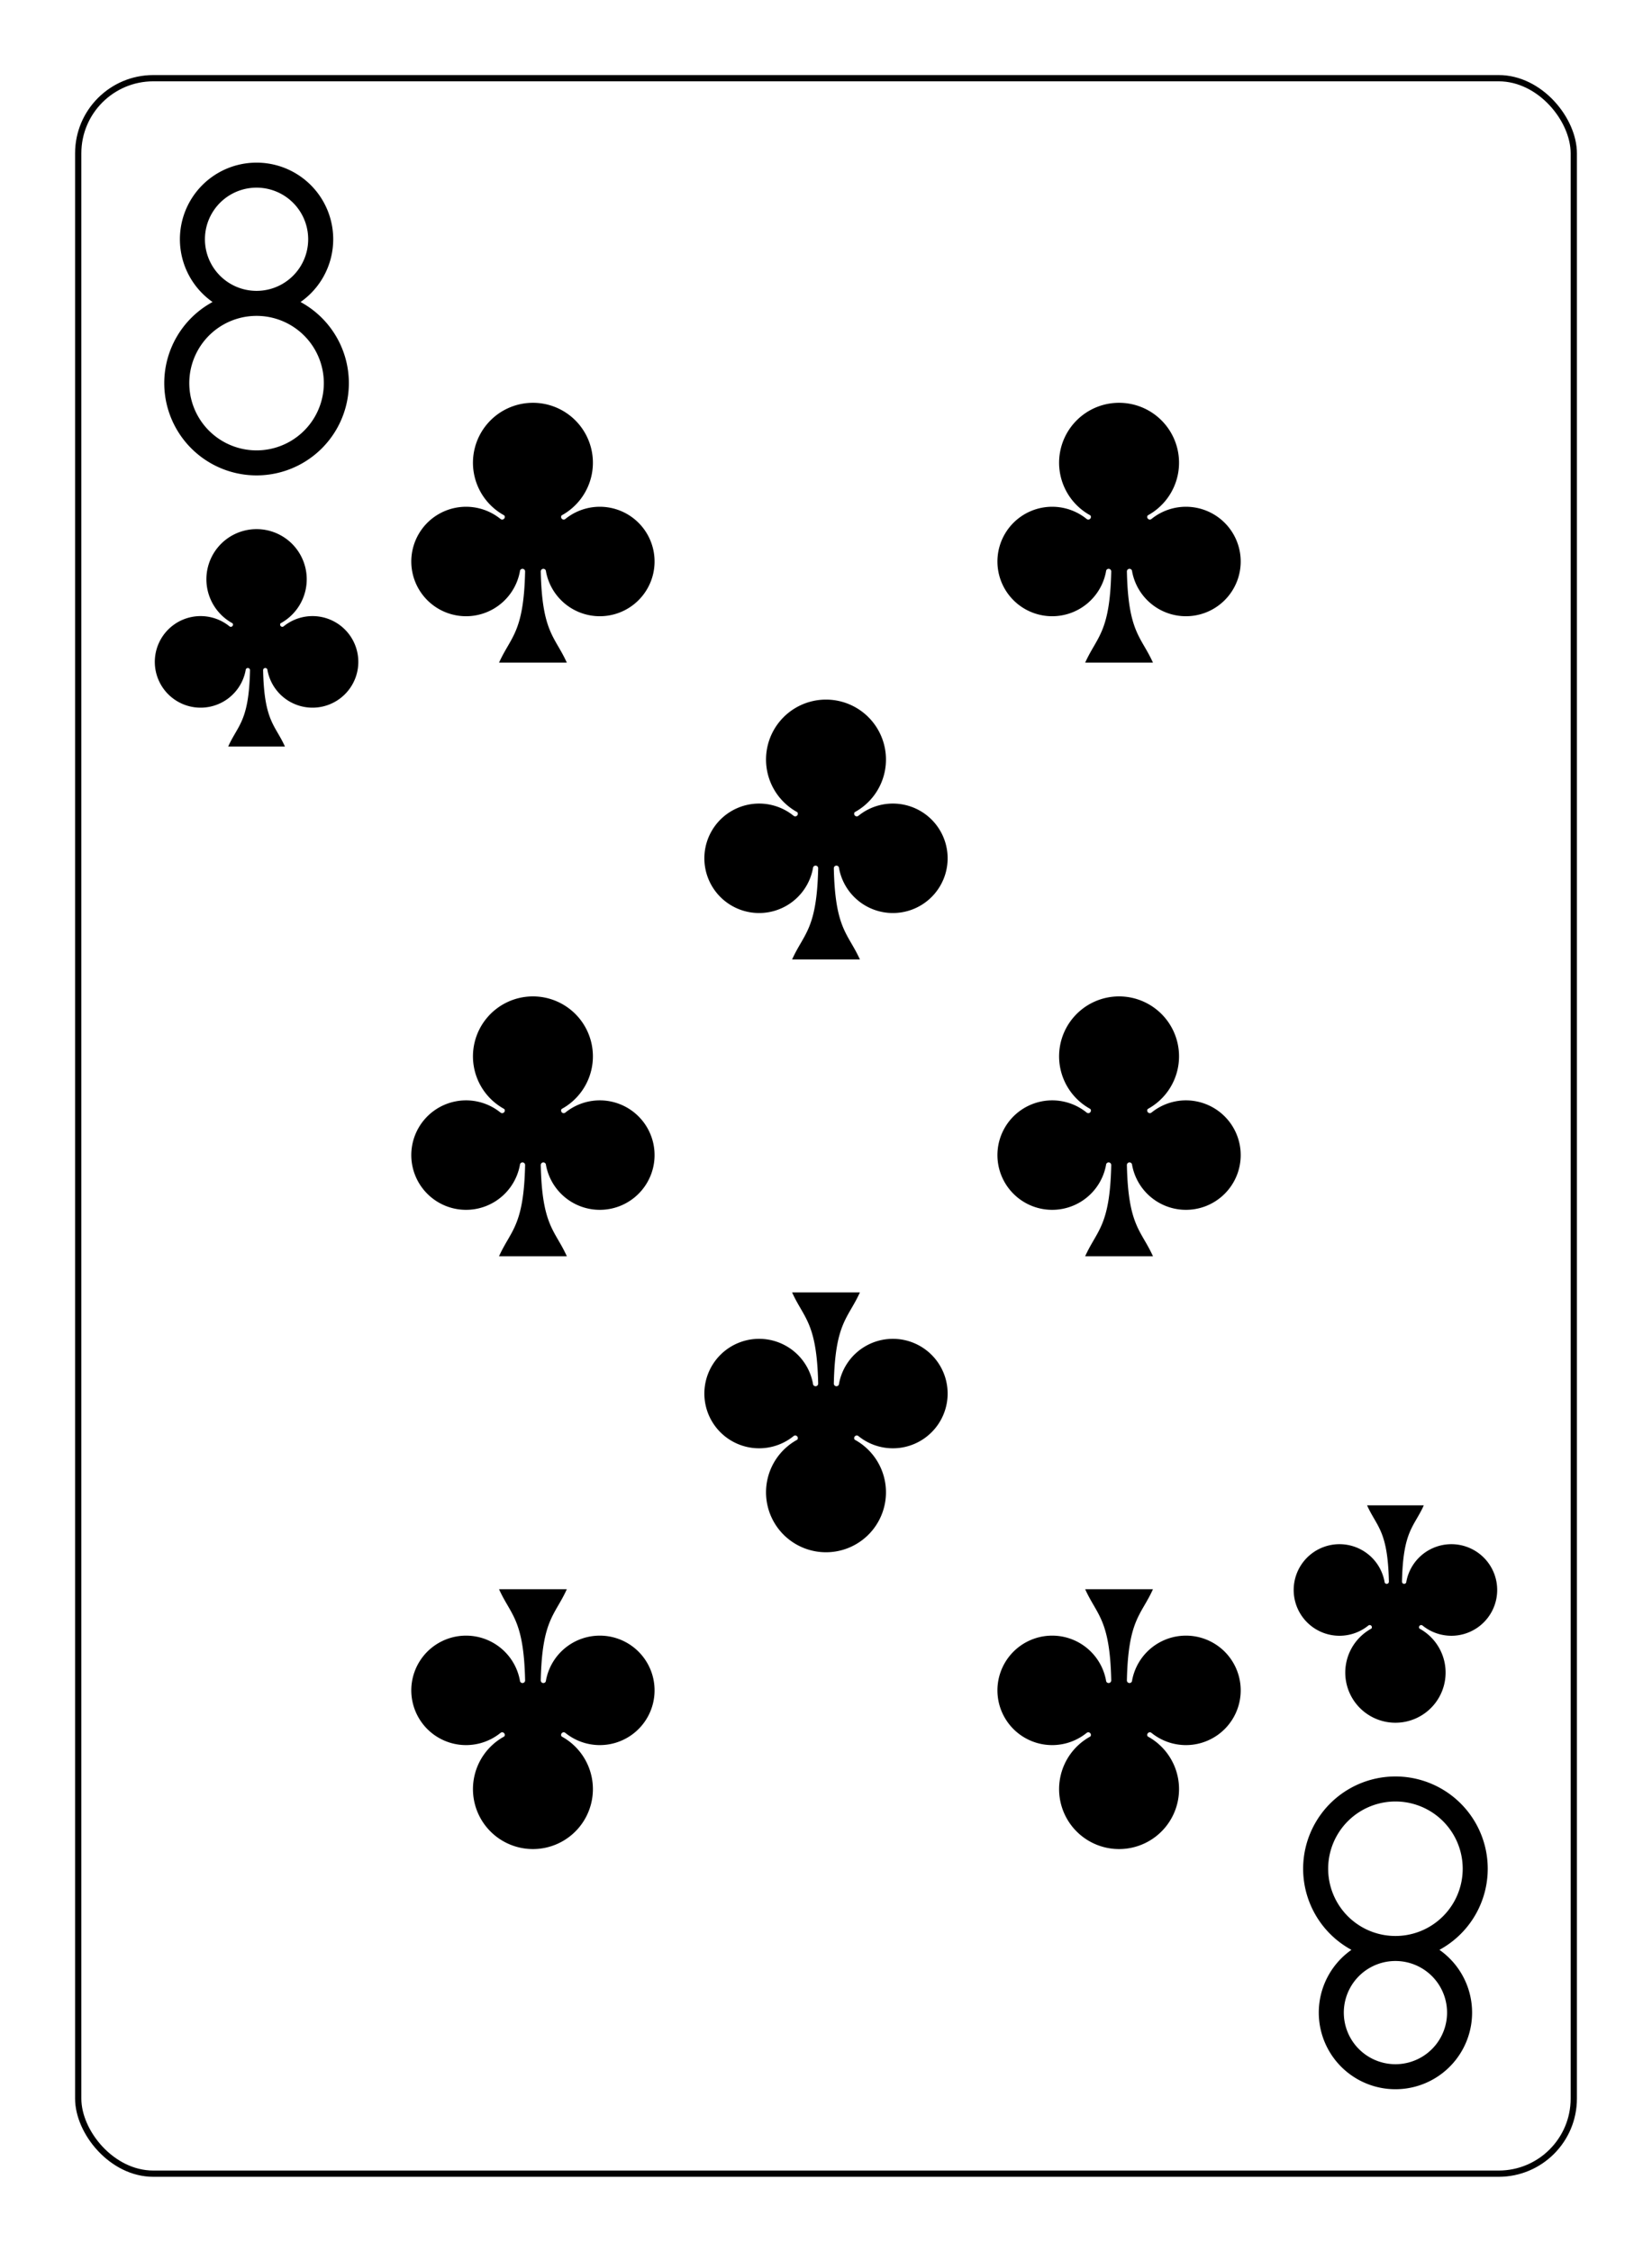 <?xml version="1.0" encoding="UTF-8" standalone="no"?>
<svg xmlns="http://www.w3.org/2000/svg" xmlns:xlink="http://www.w3.org/1999/xlink" class="card" face="8C" height="94mm" preserveAspectRatio="none" viewBox="-132 -180 264 360" width="69mm"><defs><symbol id="SC8" viewBox="-600 -600 1200 1200" preserveAspectRatio="xMinYMid"><path d="M30 150C35 385 85 400 130 500L-130 500C-85 400 -35 385 -30 150A10 10 0 0 0 -50 150A210 210 0 1 1 -124 -51A10 10 0 0 0 -110 -65A230 230 0 1 1 110 -65A10 10 0 0 0 124 -51A210 210 0 1 1 50 150A10 10 0 0 0 30 150Z" fill="black"></path></symbol><symbol id="VC8" viewBox="-500 -500 1000 1000" preserveAspectRatio="xMinYMid"><path d="M-1 -50A205 205 0 1 1 1 -50L-1 -50A255 255 0 1 0 1 -50Z" stroke="black" stroke-width="80" stroke-linecap="square" stroke-miterlimit="1.5" fill="none"></path></symbol></defs><rect x="-240" y="-336" width="480" height="672" fill="white"></rect><rect width="239" height="335" x="-119.5" y="-167.5" rx="12" ry="12" fill="white" stroke="black"></rect><use xlink:href="#VC8" height="50" width="50" x="-116" y="-154"></use><use xlink:href="#SC8" height="41.827" width="41.827" x="-111.913" y="-99"></use><use xlink:href="#SC8" height="50" width="50" x="-71.834" y="-119.897"></use><use xlink:href="#SC8" height="50" width="50" x="21.834" y="-119.897"></use><use xlink:href="#SC8" height="50" width="50" x="-25" y="-72.448"></use><use xlink:href="#SC8" height="50" width="50" x="-71.834" y="-25"></use><use xlink:href="#SC8" height="50" width="50" x="21.834" y="-25"></use><g transform="rotate(180)"><use xlink:href="#VC8" height="50" width="50" x="-116" y="-154"></use><use xlink:href="#SC8" height="41.827" width="41.827" x="-111.913" y="-99"></use><use xlink:href="#SC8" height="50" width="50" x="-71.834" y="-119.897"></use><use xlink:href="#SC8" height="50" width="50" x="21.834" y="-119.897"></use><use xlink:href="#SC8" height="50" width="50" x="-25" y="-72.448"></use></g></svg>
